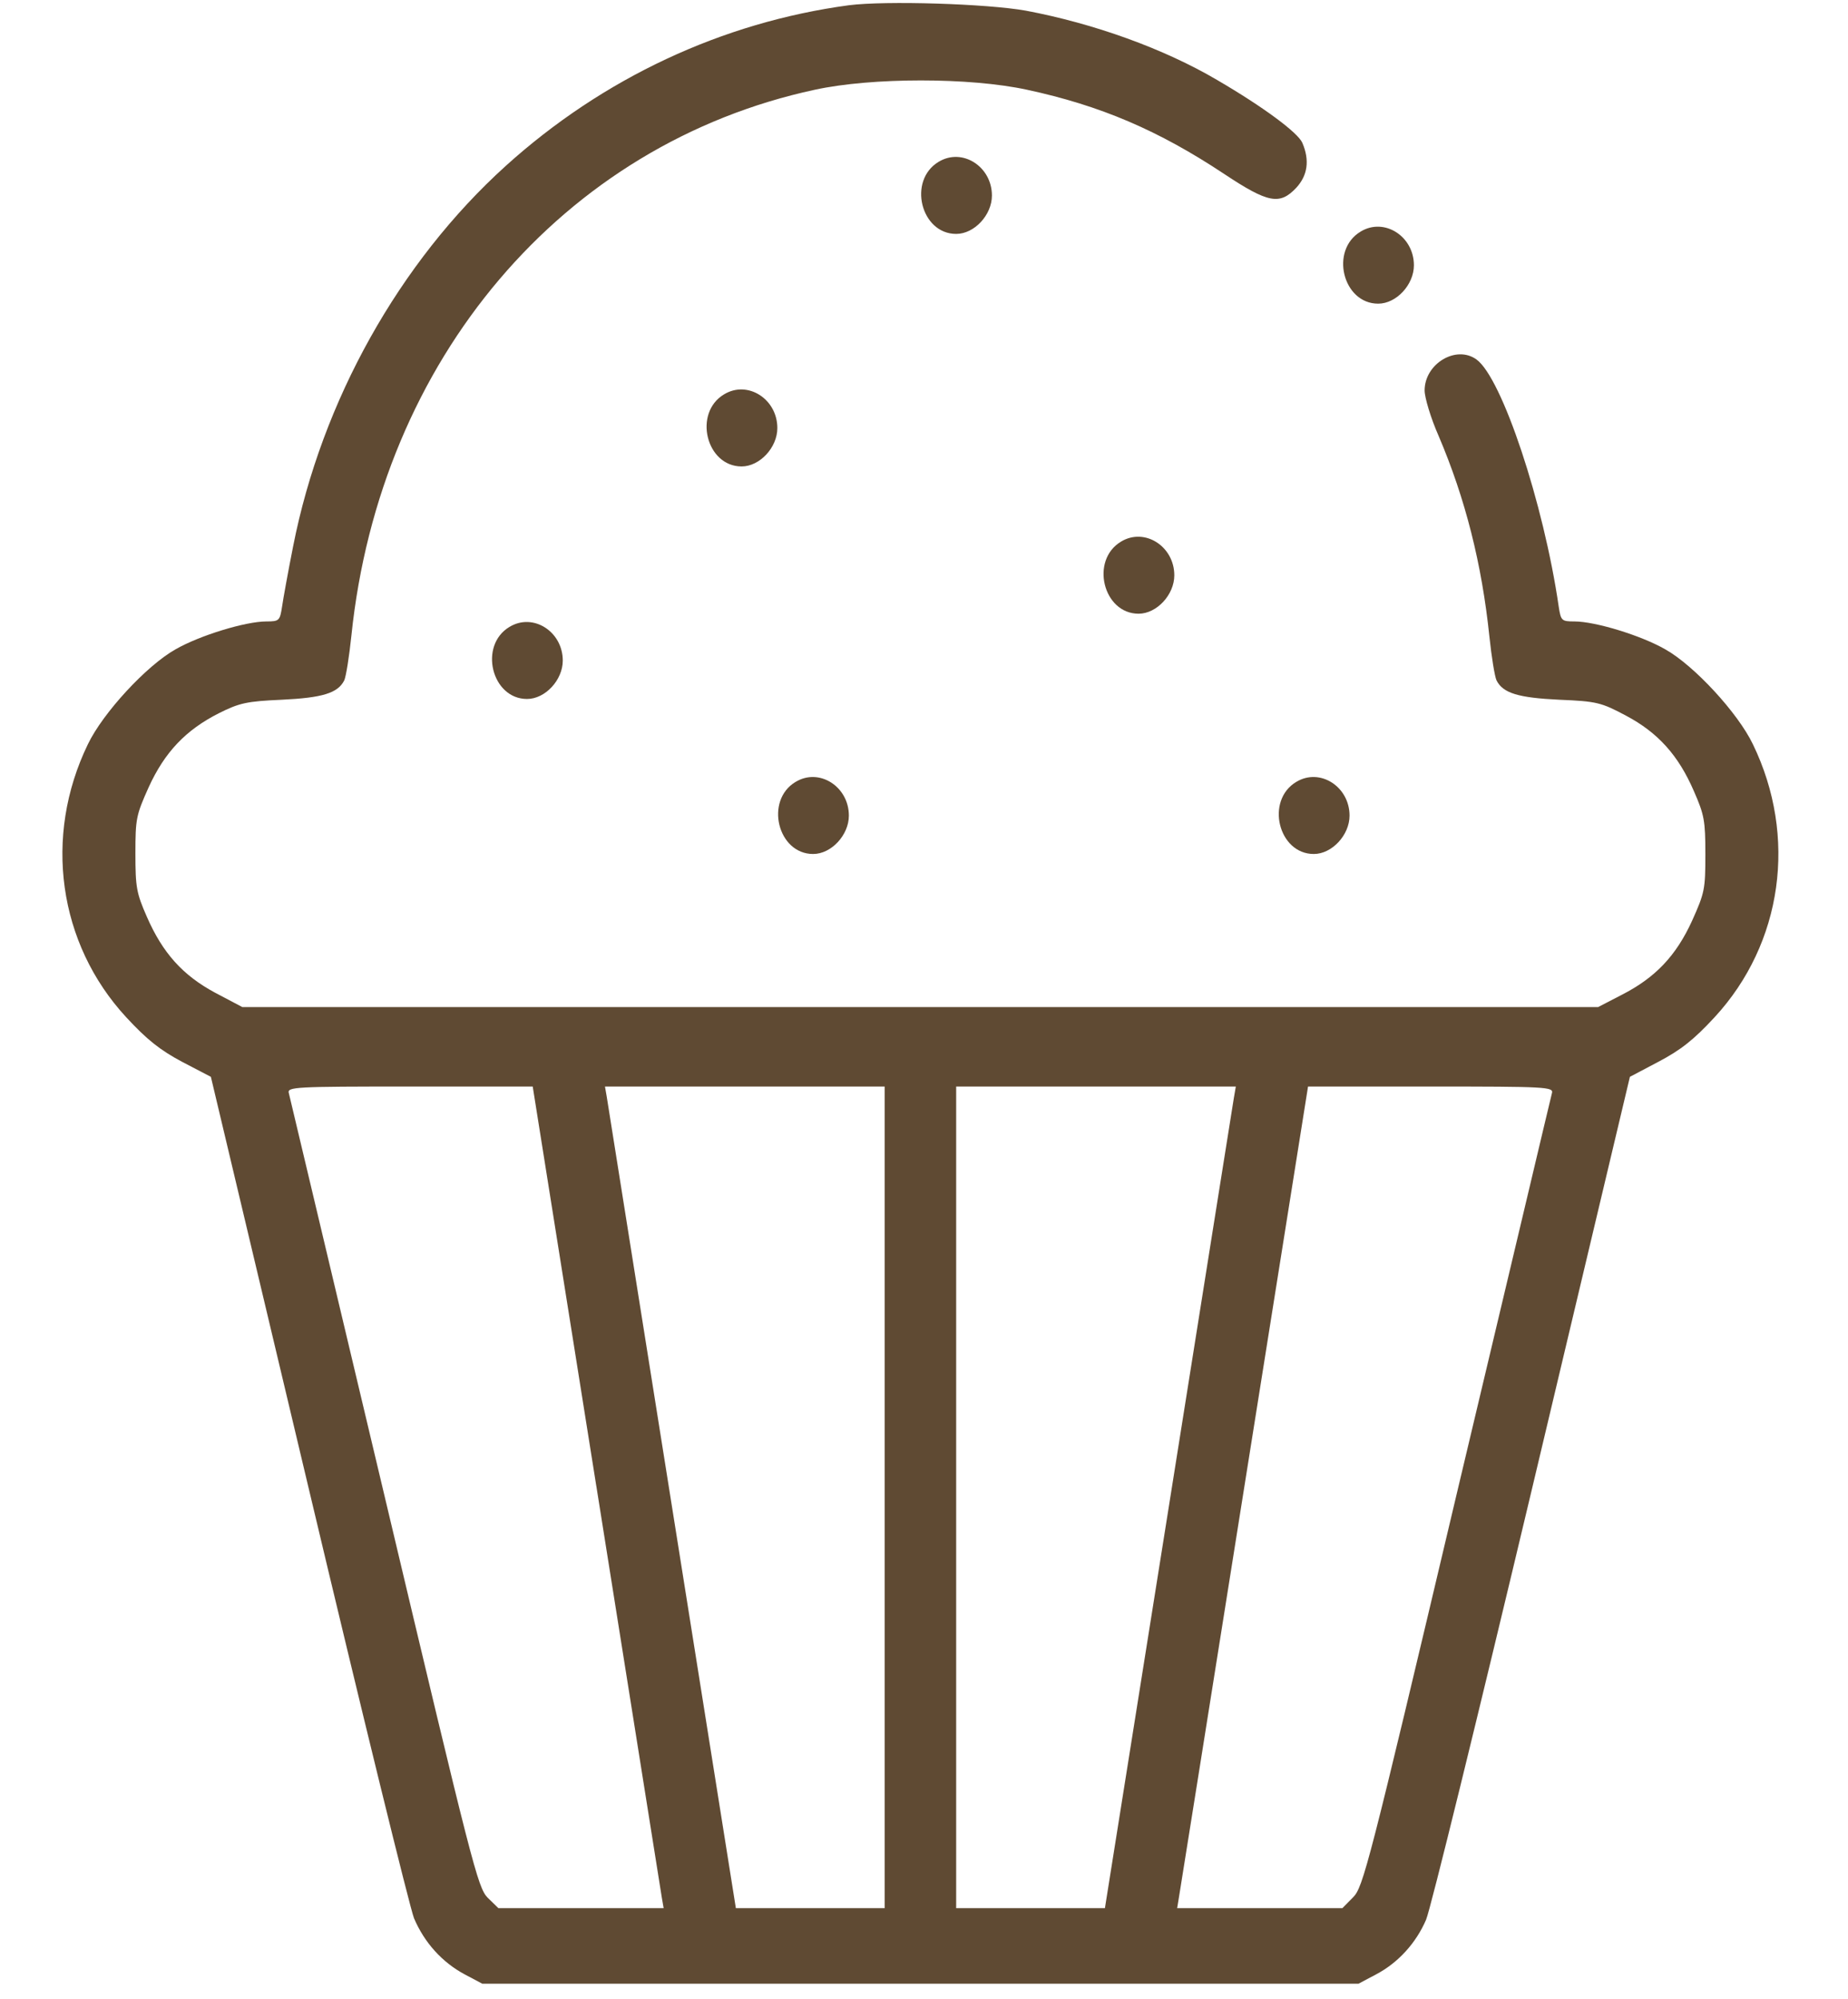 <svg width="98" height="106" fill="none" xmlns="http://www.w3.org/2000/svg"><g clip-path="url(#a)" fill="#5F4A33"><path d="M45.016.278c-6.713.904-13.047 3.863-18.206 8.528-5.632 5.097-9.748 12.454-11.265 20.16-.265 1.336-.53 2.795-.588 3.206-.114.74-.152.78-.834.78-1.1 0-3.528.74-4.817 1.48-1.536.864-3.85 3.37-4.647 5.035-2.37 4.891-1.574 10.563 2.03 14.468 1.1 1.192 1.801 1.746 2.958 2.363l1.536.801 5.178 21.784c2.844 11.98 5.367 22.256 5.594 22.831.55 1.295 1.498 2.343 2.693 2.98l.93.493H72.04l.93-.493c1.175-.617 2.123-1.665 2.654-2.898.228-.513 2.75-10.789 5.614-22.831l5.196-21.866 1.517-.801c1.176-.617 1.878-1.171 2.978-2.363 3.603-3.905 4.4-9.577 2.029-14.468-.797-1.664-3.11-4.171-4.646-5.035-1.29-.74-3.718-1.48-4.817-1.48-.683 0-.721-.04-.835-.78-.796-5.487-3.015-12.145-4.362-13.111-1.08-.781-2.75.226-2.75 1.644 0 .37.323 1.459.74 2.404 1.422 3.33 2.295 6.802 2.693 10.625.114 1.089.284 2.137.38 2.343.34.678 1.156.924 3.337 1.027 1.972.082 2.219.144 3.528.843 1.706.904 2.787 2.116 3.603 4.007.55 1.254.607 1.562.607 3.35 0 1.85-.038 2.034-.702 3.514-.853 1.87-1.953 3.02-3.717 3.925l-1.27.657H12.851l-1.441-.76c-1.726-.925-2.788-2.117-3.622-4.028-.55-1.253-.607-1.562-.607-3.35 0-1.849.038-2.034.701-3.514.854-1.87 1.973-3.041 3.717-3.925 1.1-.554 1.499-.637 3.338-.719 2.162-.103 2.978-.35 3.319-1.027.095-.206.265-1.275.38-2.384C20.153 19.06 29.843 7.635 43.214 4.758c3.034-.658 8.211-.658 11.246 0 3.906.842 6.979 2.158 10.45 4.46 2.35 1.561 2.958 1.664 3.83.74.607-.658.72-1.46.323-2.385-.228-.534-2.049-1.89-4.514-3.329-2.826-1.664-6.543-3-10.146-3.678C52.337.196 46.97.03 45.016.278zM31.627 78.821c1.859 11.673 3.414 21.475 3.47 21.804l.096.555H26.43l-.57-.555c-.53-.555-.796-1.603-5.499-21.434-2.73-11.467-4.988-21.023-5.044-21.228-.095-.33.303-.35 6.41-.35h6.523l3.376 21.208zm15.286.576v21.783h-7.89l-3.375-21.208c-1.859-11.673-3.414-21.475-3.47-21.804l-.096-.555h14.831v21.784zM65.44 58.168c-.057.329-1.612 10.131-3.47 21.804l-3.376 21.208H50.706V57.613h14.83l-.095.555zm16.86-.205c-.057.205-2.314 9.761-5.045 21.228-4.684 19.81-4.969 20.879-5.5 21.413l-.569.576h-8.761l.095-.576c.056-.308 1.612-10.11 3.47-21.783l3.376-21.208h6.524c6.106 0 6.505.02 6.41.35z"/><path d="M49.776 8.58c-1.65.987-.948 3.823.93 3.823.967 0 1.896-1.007 1.896-2.035 0-1.541-1.574-2.548-2.826-1.788zM72.155 12.28c-1.65.986-.948 3.822.929 3.822.967 0 1.896-1.007 1.896-2.035 0-1.541-1.574-2.548-2.825-1.788zM38.398 20.91c-1.65.987-.949 3.823.929 3.823.967 0 1.896-1.007 1.896-2.035 0-1.541-1.574-2.548-2.825-1.788zM59.448 28.72c-1.65.986-.948 3.822.93 3.822.967 0 1.896-1.007 1.896-2.035 0-1.54-1.574-2.548-2.826-1.788zM27.019 33.24c-1.65.987-.948 3.823.929 3.823.967 0 1.896-1.007 1.896-2.035 0-1.54-1.574-2.548-2.825-1.787zM42.19 41.46c-1.65.987-.948 3.823.93 3.823.967 0 1.896-1.007 1.896-2.034 0-1.542-1.574-2.549-2.825-1.788zM68.741 41.46c-1.65.987-.948 3.823.93 3.823.966 0 1.896-1.007 1.896-2.034 0-1.542-1.574-2.549-2.826-1.788z"/></g><defs><clipPath id="a"><path fill="#fff" transform="translate(.26 .072)" d="M0 0h97.099v105.217H0z"/></clipPath></defs></svg>